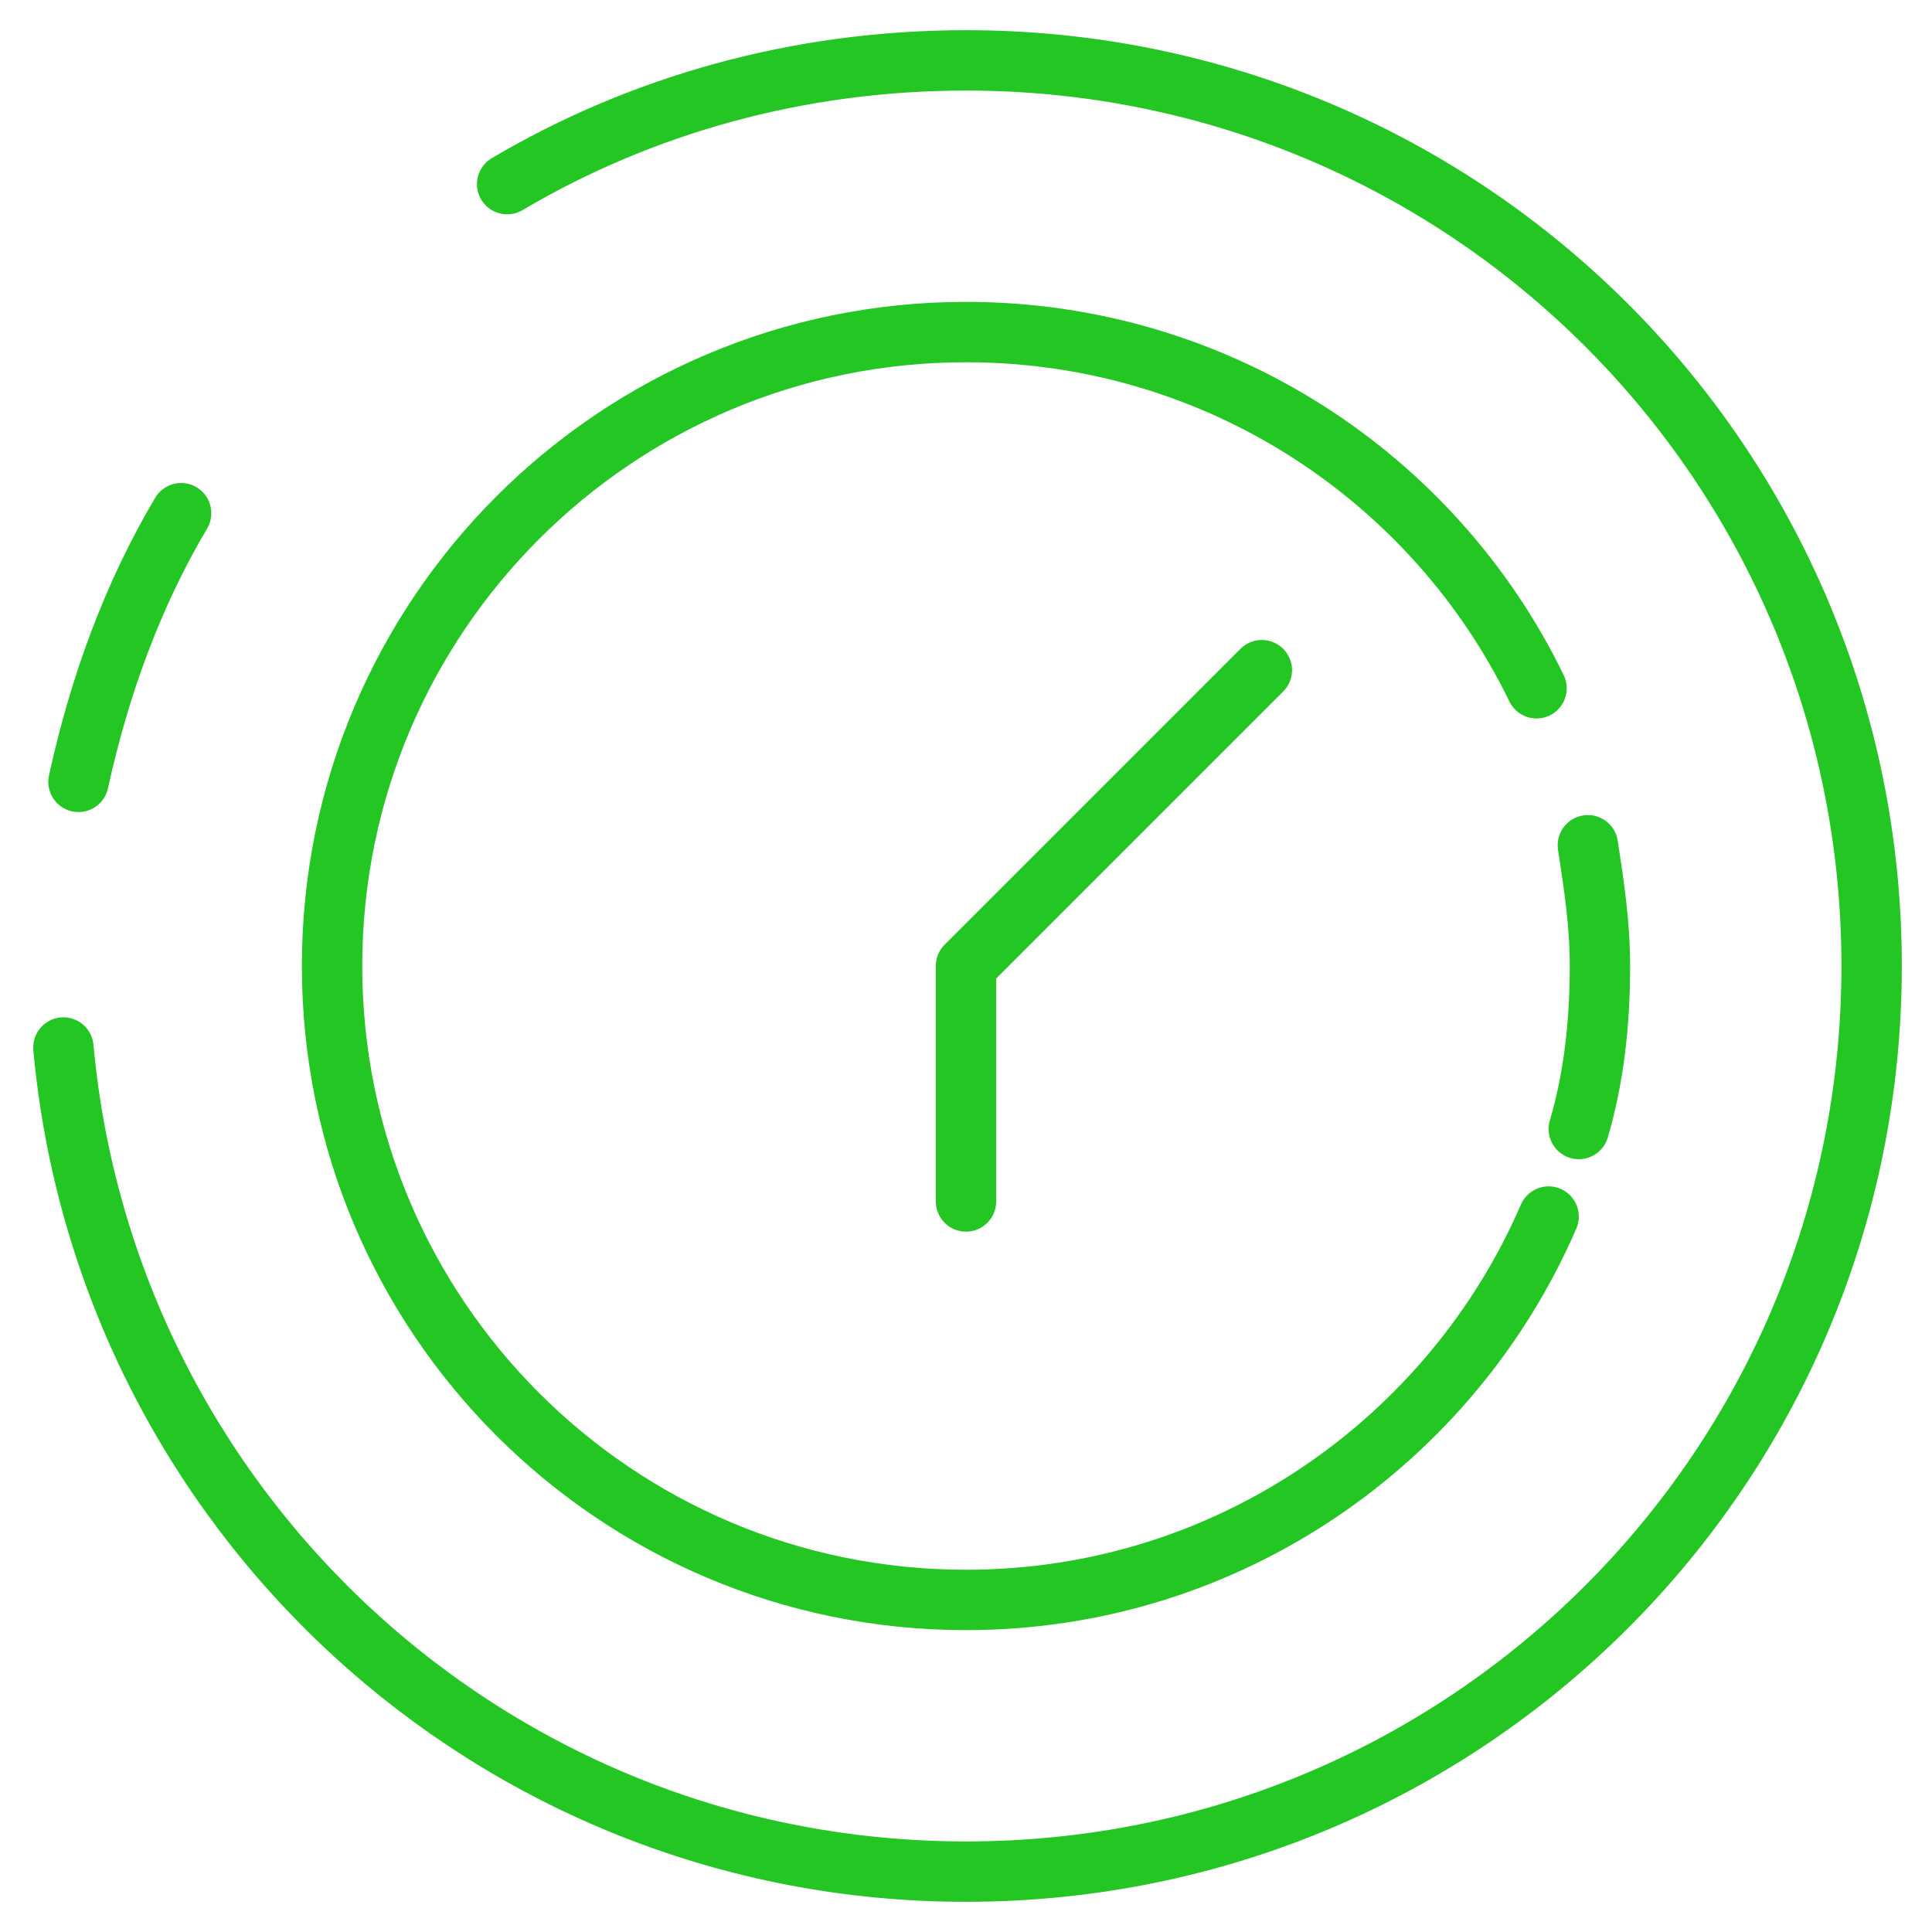 <svg viewBox="0 0 64 64" xml:space="preserve" xmlns="http://www.w3.org/2000/svg"><g fill="none" stroke="#23c623" stroke-width="2" stroke-linecap="round" stroke-linejoin="round" stroke-miterlimit="10" id="Layer_2" class="stroke-000000"><path d="M2.6 25.9c.7-3.2 1.8-6.2 3.4-8.9M16.8 6.1C21.2 3.5 26.4 2 32 2c16.6 0 30 13.4 30 30S48.6 62 32 62C16.3 62 3.5 50 2.1 34.7"></path><path d="M51.3 40.3C48.1 47.7 40.7 53 32 53c-11.6 0-21-9.4-21-21s9.4-21 21-21c8.3 0 15.5 4.8 18.9 11.8M52.6 28c.2 1.3.4 2.6.4 4 0 1.9-.2 3.7-.7 5.4"></path><path d="M41.8 22.2 32 32v7.8"></path></g></svg>